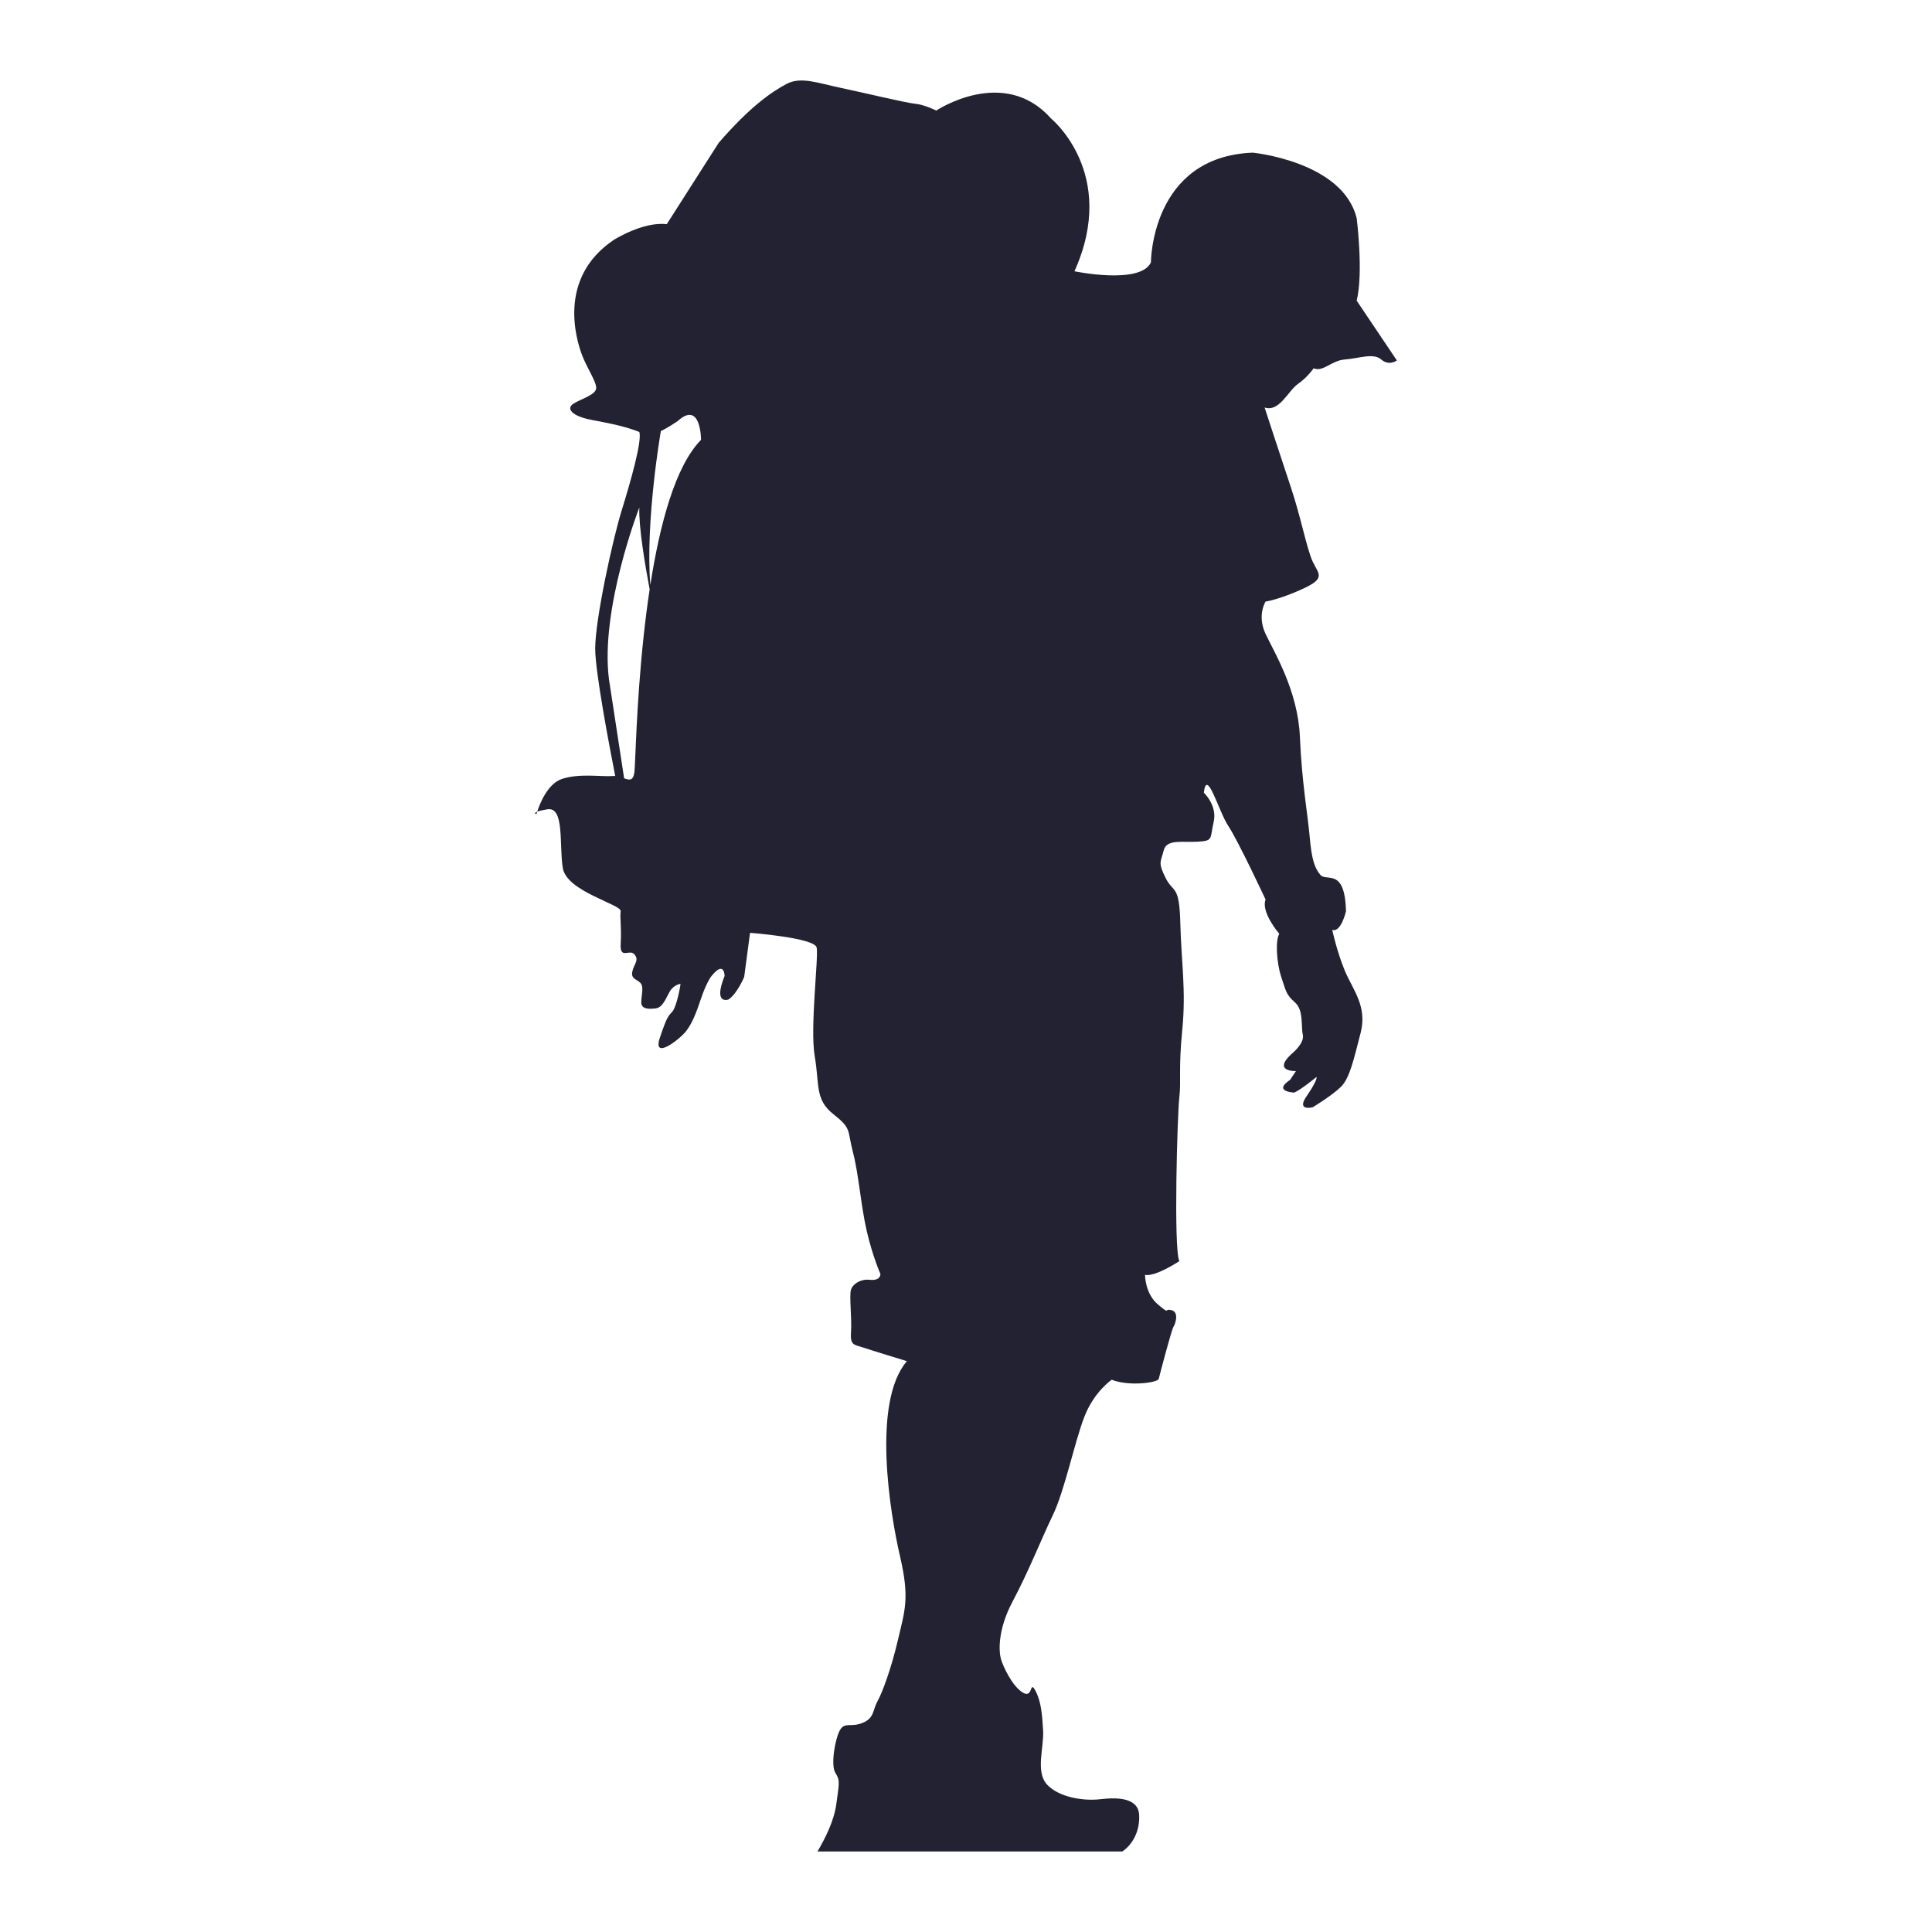 <?xml version="1.0" encoding="utf-8"?>
<!-- Designed by Vexels.com - 2016 All Rights Reserved - https://vexels.com/terms-and-conditions/  -->

<svg version="1.1" id="Layer_1" xmlns="http://www.w3.org/2000/svg" xmlns:xlink="http://www.w3.org/1999/xlink" x="0px" y="0px"
	 width="400px" height="400px" viewBox="0 0 1200 1200" enable-background="new 0 0 1200 1200" xml:space="preserve">
<g>
	<path fill="#222232" d="M349.583,539.232c2.457,14.606,36.549,22.512,35.935,26.766c-0.603,4.266,0.615,9.749,0,20.089
		c-0.603,10.352,5.472,3.06,8.532,6.699c3.036,3.652,0,5.472-1.229,10.364c-1.206,4.868,2.445,4.868,4.892,7.303
		c2.411,2.423,0.591,7.906,0.591,12.172c0,4.254,4.857,4.254,9.134,3.663c4.254-0.614,6.074-6.098,8.52-10.363
		c2.435-4.254,6.689-4.869,6.689-4.869c0,1.82-2.446,14.003-4.857,17.041c-2.435,3.048-3.038,1.82-7.929,16.437
		c-4.868,14.618,12.787,0.615,16.438-4.254c3.663-4.88,6.097-10.954,9.134-20.089c3.06-9.134,6.074-13.411,6.074-13.411
		c8.532-10.931,8.555-0.592,8.555-0.592c-7.314,18.247,2.412,14.618,2.412,14.618c5.483-3.651,9.76-14.026,9.76-14.026l3.641-27.381
		c0,0,40.177,3.06,41.383,9.158c1.24,6.074-4.242,49.903-1.206,67.558c3.038,17.654,0,26.789,11.581,35.924
		c11.557,9.11,8.52,9.725,12.172,23.728c3.651,14.015,4.869,32.886,8.52,48.709c3.639,15.823,8.519,26.789,8.519,26.789
		c0,1.832-1.239,4.254-6.688,3.652c-5.483-0.615-10.364,2.423-11.569,6.086c-1.23,3.651,0.602,17.643,0,26.163
		c-0.603,8.543,1.808,7.928,7.302,9.748c5.471,1.832,27.403,8.532,27.403,8.532c-21.932,25.572-10.375,94.961-4.278,121.148
		c6.098,26.174,3.038,33.466-1.217,51.735c-4.266,18.268-9.737,32.886-12.775,38.369c-3.06,5.448-1.832,10.34-9.134,13.376
		c-7.314,3.038-10.966-0.614-14.003,4.254c-3.06,4.881-6.098,21.921-3.038,26.79c3.038,4.856,2.412,6.096,0.603,19.474
		c-1.437,10.56-6.989,21.364-11.684,29.408h189.308c6.886-4.648,11.001-13.318,10.479-22.709
		c-0.591-10.966-13.991-10.966-24.343-9.737c-10.351,1.194-25.583-1.229-32.886-9.134c-7.291-7.929-1.832-23.137-2.423-33.501
		c-0.614-10.328-1.24-18.246-4.868-24.957c-3.675-6.701-1.23,5.483-7.917,1.229c-6.701-4.266-12.172-16.448-13.4-20.692
		c-1.218-4.265-2.435-17.654,7.302-35.923c9.749-18.269,17.643-38.347,24.957-53.578c7.314-15.208,13.39-45.034,19.486-60.869
		c6.098-15.823,17.041-23.137,17.041-23.137c10.954,4.277,28.608,1.832,29.223-0.591c0.591-2.458,7.906-30.441,9.134-32.273
		c1.218-1.82,3.629-9.134-1.229-10.363c-4.857-1.206-0.614,3.06-8.52-3.629c-7.928-6.723-7.928-18.269-7.928-18.269
		c6.723,1.206,21.306-8.543,21.306-8.543c-3.629-7.906-1.206-91.31,0-101.65c1.24-10.351-0.579-17.654,1.832-42.008
		c2.445-24.343-0.591-41.998-1.206-66.341c-0.626-24.343-4.265-18.269-9.134-28.006c-4.869-9.749-3.038-9.749-1.206-17.052
		c1.821-7.314,11.546-4.869,21.307-5.483c9.725-0.591,7.303-1.832,9.725-12.172c2.445-10.352-6.086-18.257-6.086-18.257
		c1.832-15.835,9.134,11.569,15.22,20.703c6.074,9.135,23.127,45.649,23.127,45.649c-3.038,7.907,8.531,21.307,8.531,21.307
		c-2.445,3.651-1.832,17.654,1.206,26.789c3.036,9.123,3.036,10.966,8.531,15.823c5.472,4.869,3.641,14.606,4.869,20.077
		c1.217,5.507-7.302,12.183-7.302,12.183c-11.57,10.954,3.036,10.363,3.036,10.363l-3.639,5.46
		c-10.955,7.303,2.433,7.917,2.433,7.917c3.652-1.229,14.003-9.725,14.003-9.725c0.603,2.423-6.723,12.773-6.723,12.773
		c-5.459,8.532,4.266,6.098,4.266,6.098s12.184-7.314,17.666-12.797c5.471-5.483,7.906-17.041,12.172-33.477
		c4.266-16.438-4.869-26.79-9.737-38.347c-4.881-11.581-7.917-25.572-7.917-25.572c5.483,1.82,8.543-11.569,8.543-11.569
		c-0.626-27.403-12.172-18.269-15.835-22.535c-3.651-4.242-5.483-9.725-6.7-23.728c-1.23-14.003-4.857-33.477-6.086-62.098
		c-1.24-28.609-15.847-52.35-21.318-63.918c-5.448-11.569,0-20.077,0-20.077s8.531-1.217,23.137-7.929
		c14.629-6.688,9.737-9.134,6.074-17.04c-3.629-7.917-7.303-27.403-13.376-45.649c-6.098-18.269-16.438-49.927-16.438-49.927
		c9.134,3.038,14.606-10.34,20.68-14.617c6.096-4.242,9.76-9.725,9.76-9.725c6.075,2.445,10.967-4.869,19.475-5.484
		c8.519-0.614,17.654-4.265,22.534,0c4.845,4.266,9.715,0.615,9.715,0.615l-24.958-37.129c4.278-17.654,0-51.144,0-51.144
		c-8.52-35.309-64.52-40.804-64.52-40.804c-63.304,2.445-63.304,68.195-63.304,68.195c-6.701,13.991-47.481,5.483-47.481,5.483
		c27.403-60.893-14.618-94.961-14.618-94.961c-29.211-32.886-71.209-4.869-71.209-4.869s-7.302-3.674-13.4-4.265
		c-6.086-0.627-31.043-6.701-45.661-9.761c-14.617-3.038-24.957-7.303-34.092-2.435c-9.122,4.881-22.522,14.015-42.008,36.539
		l-32.249,50.517c-14.594-1.832-32.864,9.725-32.864,9.725c-35.321,23.752-23.125,62.099-20.089,70.642
		c3.038,8.52,9.135,17.041,9.135,21.306c0,4.266-9.135,6.689-14.003,9.726c-4.869,3.06-0.626,6.7,4.868,8.52
		c5.472,1.854,8.509,1.83,19.475,4.277c10.966,2.435,16.437,4.857,16.437,4.857c1.832,5.483-5.471,31.067-10.954,48.721
		c-5.483,17.643-16.45,67.558-16.45,85.826c0,14.455,8.787,60.522,12.439,79.128c-0.475-0.036-0.973-0.036-1.472,0
		c-6.701,0.602-20.692-1.821-31.646,1.832c-8.996,3.002-13.864,15.787-15.336,20.309c1.078-0.418,2.956-0.893,6.201-1.449
		C350.823,500.887,347.172,524.615,349.583,539.232z M410.475,267.726c3.036-1.229,10.351-6.098,10.351-6.098
		c14.606-13.388,14.606,11.557,14.606,11.557c-16.02,16.287-25.618,52.489-31.507,90.14
		C400.773,323.275,410.475,267.726,410.475,267.726z M378.215,421.748c-5.495-43.829,18.871-106.542,18.871-106.542
		c-0.394,12.276,3.582,35.842,6.423,50.854c-1.484,9.818-2.736,19.683-3.757,29.292c-4.566,42.474-5.123,79.892-5.702,84.204
		c-0.766,5.61-3.106,5.019-6.399,3.872L378.215,421.748z" />
	<path fill="#222232" d="M333.169,505.743c0,0,0.161-0.614,0.499-1.611C331.082,505.129,333.169,505.743,333.169,505.743z" />
</g>
</svg>